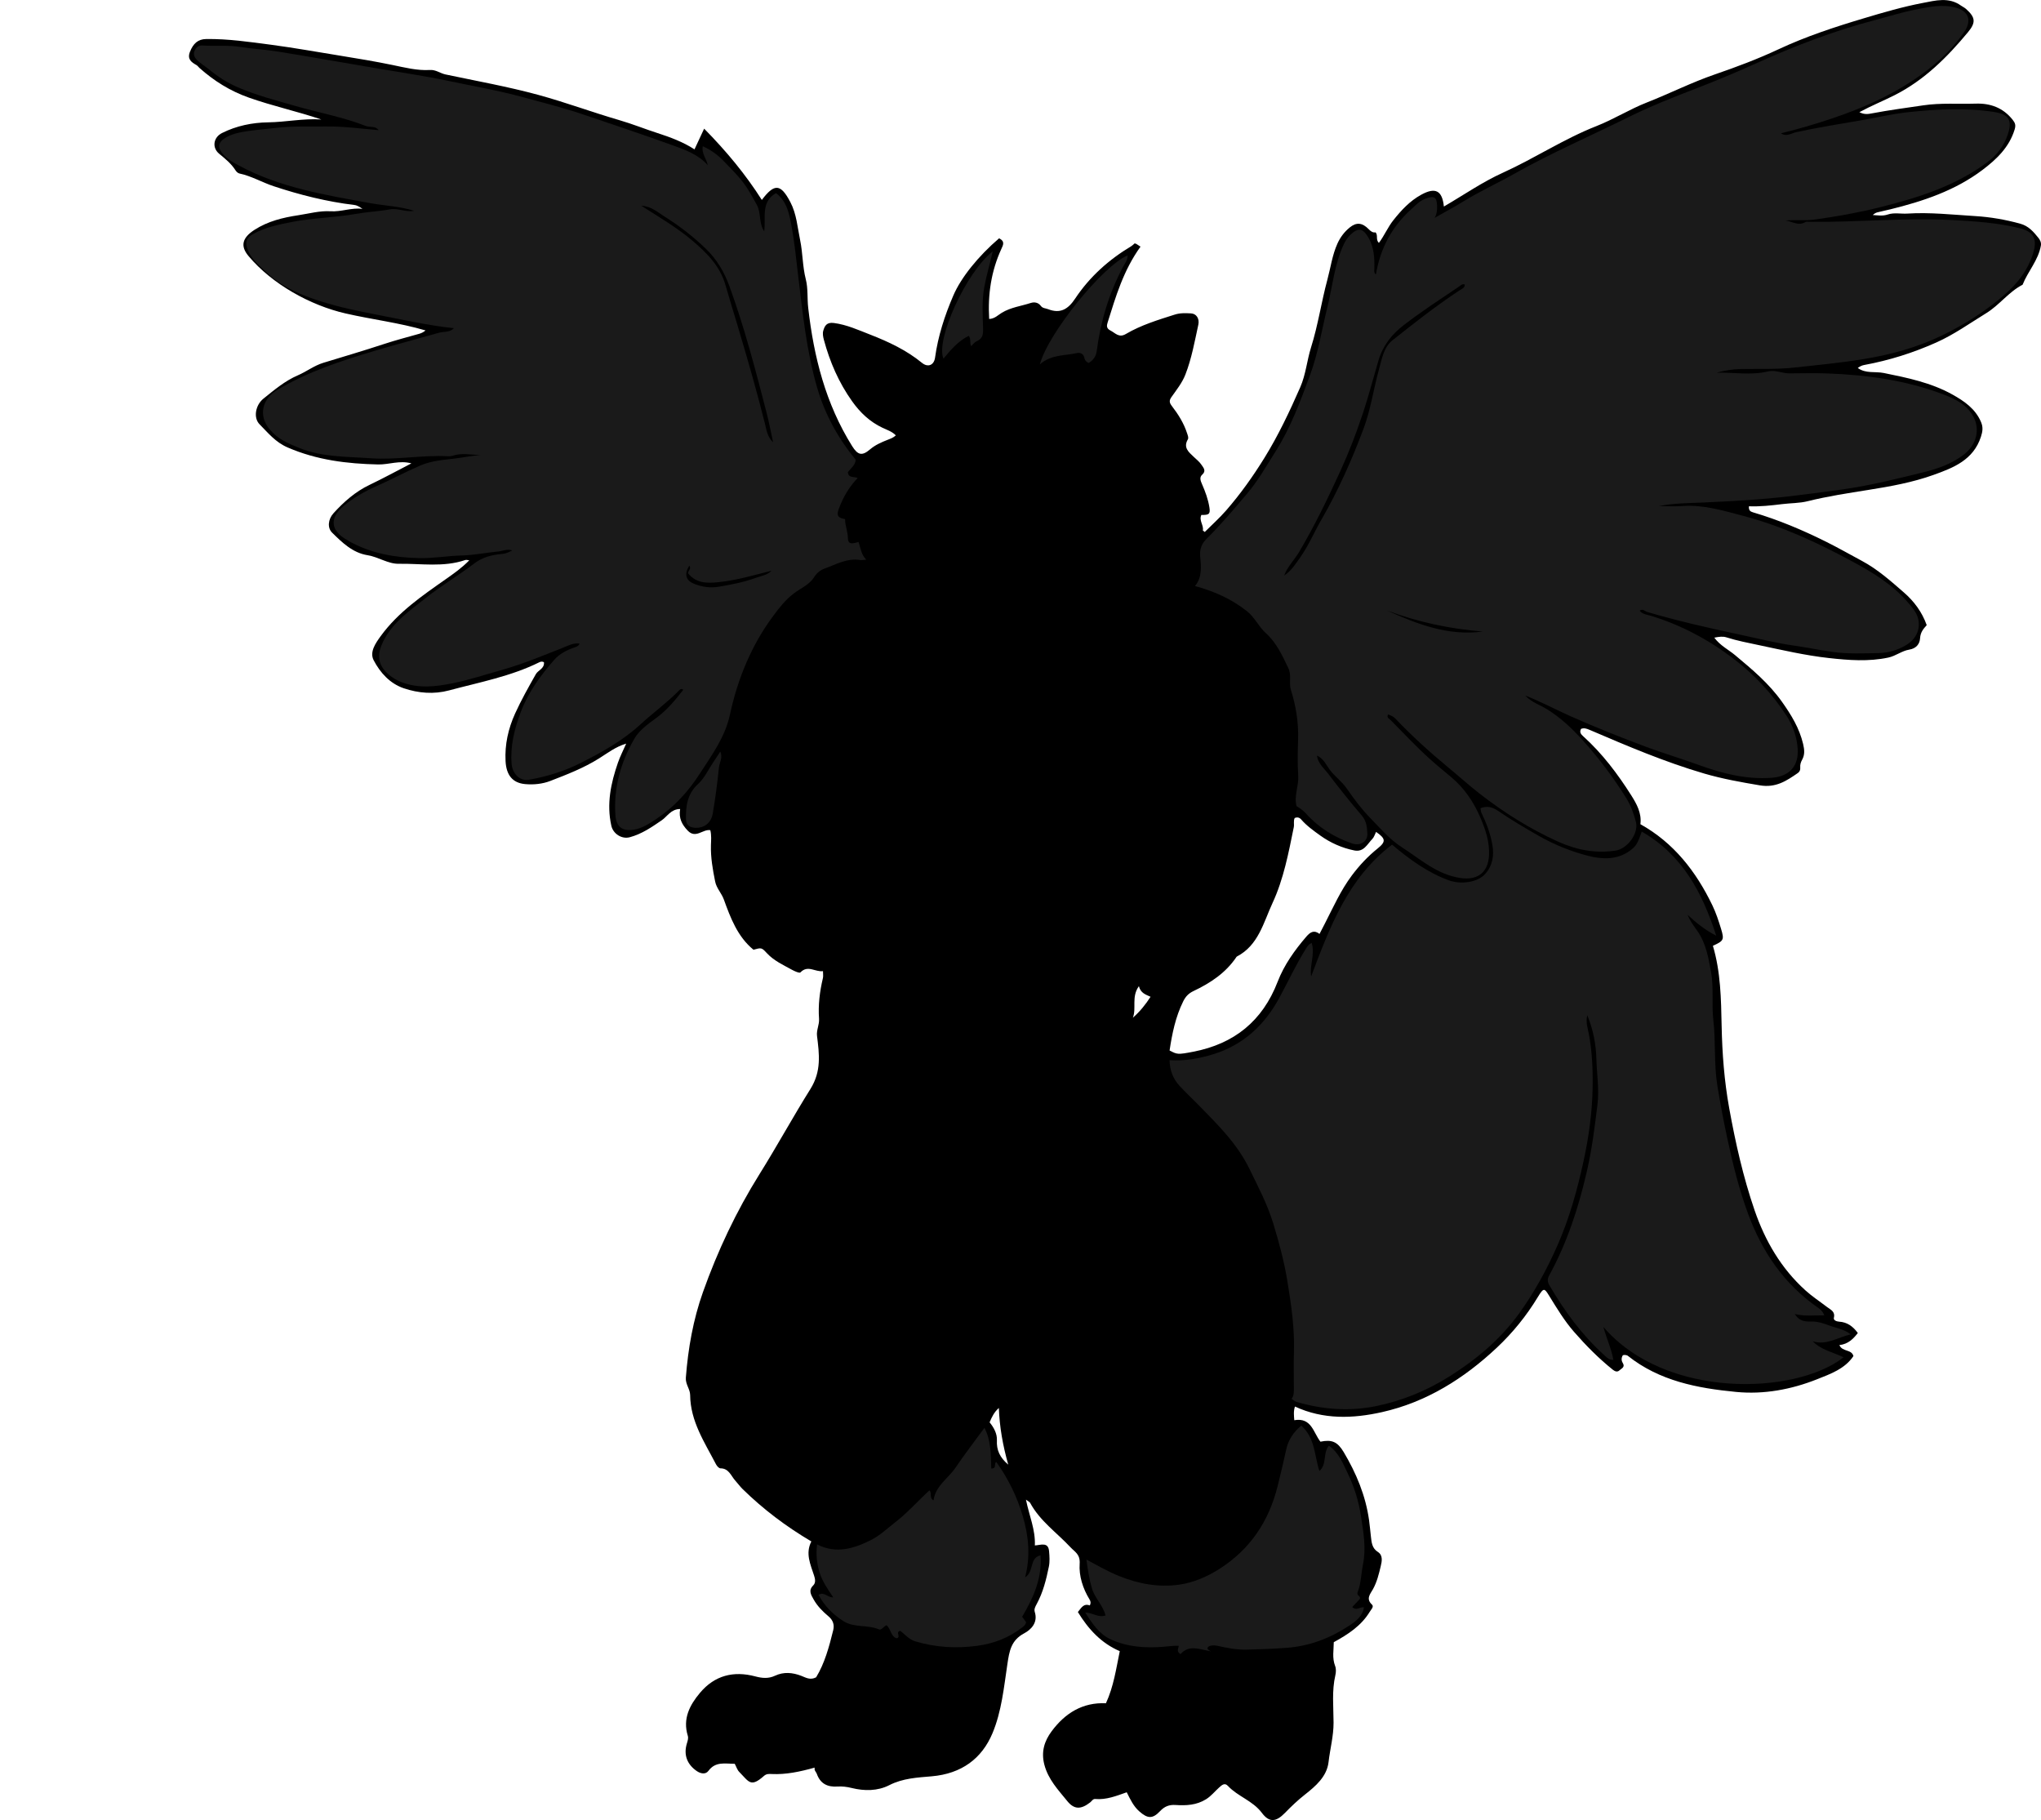 <?xml version="1.0" encoding="utf-8"?>
<!-- Generator: Adobe Illustrator 24.0.2, SVG Export Plug-In . SVG Version: 6.00 Build 0)  -->
<svg version="1.1" id="Layer_1" xmlns="http://www.w3.org/2000/svg" xmlns:xlink="http://www.w3.org/1999/xlink" x="0px" y="0px"
	 width="983.52" height="876.98" viewBox="0 0 983.52 876.98" style="enable-background:new 0 0 983.52 876.98;" xml:space="preserve">
<style type="text/css">
	.st0{fill:#1A1A1A;}
</style>
<g>
	<g>
		<path d="M481.46,114.81c2.93,1.48,1.95,3.23,1.07,5.14c-4.89,10.66-6.57,21.88-5.87,33.73c2.64-0.06,4.32-1.93,6.13-3.01
			c4.34-2.6,9.22-3.18,13.85-4.68c1.72-0.56,3.65-0.34,4.94,1.42c0.86,1.17,2.27,1.08,3.46,1.55c6.03,2.36,9.73-0.11,13.03-5.06
			c7.01-10.56,16.27-18.83,27.13-25.32c0.56-0.34,1.01-0.85,1.53-1.3c0.27,0.07,0.59,0.08,0.83,0.23c0.72,0.43,1.41,0.92,2.03,1.33
			c-8.25,11.42-11.95,24.11-15.89,36.68c-0.42,1.34-0.59,2.71,1.34,3.69c2.4,1.22,4.12,3.69,7.44,1.74
			c7.36-4.33,15.49-6.8,23.59-9.37c2.68-0.85,5.24-0.71,7.83-0.59c2.63,0.12,4.18,2.55,3.55,5.45c-1.77,8.1-3.22,16.31-6.25,24.07
			c-1.56,3.98-4.26,7.34-6.7,10.8c-1.22,1.73-0.99,2.76,0.21,4.33c3.08,4.01,5.77,8.27,7.34,13.17c0.32,0.99,0.8,2.12,0.36,2.87
			c-2.31,3.94,0.33,6.08,2.77,8.38c1.33,1.26,2.83,2.43,3.82,3.93c0.87,1.33,2.41,2.86,0.31,4.72c-1.43,1.27-0.81,2.91-0.08,4.56
			c1.57,3.58,2.92,7.24,3.55,11.15c0.5,3.13-0.05,3.8-3.87,3.68c-1.29,2.68,1.23,4.93,0.71,7.5c0.31,0.24,0.62,0.47,0.93,0.71
			c3.44-3.44,7.09-6.69,10.28-10.35c6.88-7.9,12.95-16.42,18.46-25.33c6.72-10.86,12.15-22.36,17.27-34.05
			c2.72-6.21,3.23-12.95,5.21-19.22c3.39-10.74,4.95-21.83,7.87-32.62c1.57-5.79,2.33-11.8,4.83-17.35c1.39-3.09,3.35-5.67,5.9-7.76
			c3.27-2.68,6.09-2.36,9.17,0.79c0.97,0.99,1.98,1.79,3.32,1.53c1.32,1.47-0.07,3.45,1.6,5.08c2.64-3.51,4.29-7.57,6.98-10.94
			c3.82-4.8,7.92-9.25,13.38-12.25c6.84-3.77,10.17-2.08,10.96,5.67c9.47-5.51,18.53-11.81,28.41-16.28
			c15.32-6.94,29.37-16.3,45.08-22.47c8.31-3.26,15.98-8.11,24.33-11.39c11.05-4.34,21.65-9.71,32.93-13.58
			c10.28-3.53,20.51-7.37,30.4-12c13.3-6.23,27.2-10.79,41.26-14.99c9.36-2.8,18.73-5.54,28.32-7.37
			c6.19-1.18,12.53-2.98,18.46,1.27c0.77,0.55,1.69,0.95,2.43,1.61c4.51,4.04,4.83,6.49,0.99,11.13
			c-10.05,12.11-21.03,23.11-35.33,30.37c-5.44,2.76-11.12,5.03-17.05,8.23c2.31,1.25,4.2,0.93,6.06,0.58
			c8.19-1.56,16.45-2.64,24.69-3.86c8.47-1.26,16.88-0.56,25.32-0.83c7.09-0.23,13.16,1.99,17.75,7.74c1.25,1.57,1.64,2.6,0.98,4.76
			c-2.62,8.56-8.74,14.34-15.41,19.39c-13.23,10.01-28.69,15.15-44.6,19.07c-2.06,0.51-4.14,0.9-6.19,1.44
			c-0.75,0.2-1.44,0.63-2.16,1.27c2.41,0.14,4.76,0.59,7.25-0.25c3.04-1.03,6.27-0.24,9.41-0.44c10.96-0.7,21.89,0.55,32.78,1.21
			c7.24,0.44,14.55,1.7,21.66,3.67c4.03,1.11,6.39,3.93,8.75,6.86c0.74,0.92,1.43,2.2,1.17,3.67c-1.23,7.1-6.26,12.41-8.82,18.87
			c-6.7,3.45-11.12,9.77-17.52,13.7c-7.92,4.87-15.49,10.3-24.04,14.12c-11.16,4.99-22.73,8.64-34.74,10.85
			c-1.22,0.22-2.14,0.73-3.12,1.43c3.8,2.82,8.4,1.59,12.55,2.43c11.38,2.31,22.73,4.64,32.96,10.32
			c5.72,3.18,11.22,6.9,13.93,13.43c1.01,2.43,0.72,4.46-0.1,6.98c-3.65,11.2-13.22,14.92-22.81,18.36
			c-10.13,3.64-20.71,5.54-31.38,7.24c-9.8,1.56-19.64,3.05-29.31,5.45c-3.95,0.98-8.15,0.89-12.23,1.39
			c-5.34,0.66-10.69,1.26-16.06,1.05c-0.19,1.96,0.68,2.54,1.9,2.9c12.23,3.6,23.96,8.54,35.31,14.2c5.8,2.89,11.49,6.13,17.23,9.21
			c7.53,4.03,13.91,9.71,20.28,15.26c4.84,4.21,8.69,9.36,10.95,15.7c-1.59,1.77-3.04,3.44-3.2,6.3c-0.15,2.64-1.72,4.95-5.29,5.52
			c-3.46,0.55-6.46,3.05-10,3.8c-9.54,2.03-19.02,1.3-28.66,0.23c-11.42-1.26-22.51-3.86-33.68-6.21
			c-5.25-1.11-10.53-2.12-15.66-3.75c-1.72-0.55-3.51-0.33-5.87,0.14c2.91,3.9,6.81,5.75,9.97,8.39
			c8.22,6.86,16.36,13.65,22.65,22.53c4.48,6.32,8.37,12.68,10.18,20.3c0.65,2.75,0.87,5.17-0.47,7.58
			c-0.68,1.22-1.03,2.42-0.92,3.78c0.09,1.08-0.24,2.01-1.13,2.62c-5.51,3.81-10.62,7.26-18.38,5.95c-9.04-1.52-18-3.12-26.77-5.68
			c-18.94-5.54-37.07-13.27-55.18-21.03c-1.48-0.63-2.7-1.06-4.16-0.49c-0.85,1.53-0.07,2.57,0.96,3.49
			c9.25,8.33,16.7,18.21,23.28,28.62c2.45,3.88,5.07,8.45,4.35,13.81c16.14,9,26.83,22.82,34.68,39.07
			c1.76,3.65,3.04,7.56,4.22,11.44c1.58,5.21,1.22,5.73-3.96,8.08c3.75,12.56,3.95,25.51,4.21,38.53
			c0.27,13.29,1.26,26.53,3.65,39.71c3.03,16.71,6.73,33.2,12.25,49.25c5.08,14.76,12.79,27.97,24.48,38.54
			c3.26,2.95,6.99,5.39,10.49,8.07c1.7,1.3,3.95,2.11,3.22,5.16c-0.27,1.11,1.19,1.76,2.49,1.84c3.91,0.22,6.75,2.29,9.05,5.48
			c-2.21,2.83-4.68,5.35-8.88,5.81c1.4,3.36,5.91,1.92,6.76,5.3c-4.11,6.15-11.06,8.6-17.48,11.15
			c-12.45,4.95-25.66,7.42-39.06,6.12c-18.63-1.8-36.91-5.25-52.18-17.41c-0.35-0.28-0.91-0.34-1.39-0.41
			c-0.31-0.04-0.64,0.08-1,0.14c-0.76,1.23-0.77,2.56-0.03,3.74c1.27,2.05-0.7,2.66-1.61,3.55c-0.9,0.88-2.06,0.6-3.13-0.26
			c-6.87-5.5-13.01-11.71-18.79-18.34c-4.65-5.34-8.25-11.34-11.95-17.33c-2.25-3.64-2.59-4.13-5.43,0.56
			c-5.49,9.08-12.13,17.25-19.78,24.44c-15.83,14.87-33.94,26.25-55.34,31.05c-13.98,3.14-28.21,3.67-41.95-2.69
			c-0.76,2.34-0.47,4.44-0.32,6.58c8.35-1.45,9.17,6.02,12.61,10.35c5.54-1.15,8.24,0.05,11.21,5.03
			c6.05,10.17,10.54,20.89,12.21,32.75c0.37,2.61,0.57,5.2,0.88,7.8c0.33,2.78,0.45,5.69,3.36,7.54c2.6,1.65,1.92,4.65,1.39,6.87
			c-0.89,3.76-1.81,7.58-3.74,11.07c-1.24,2.26-3.56,4.6-0.47,7.45c1.06,0.98-0.48,2.45-1.09,3.45
			c-4.06,6.71-10.36,10.83-17.33,14.65c0,3.67-0.87,7.56,0.66,11.48c0.51,1.31,0.43,3.04,0.1,4.45c-1.75,7.56-0.88,15.21-0.86,22.81
			c0.02,6.49-1.69,12.69-2.42,19.04c-0.81,6.96-6.21,11.58-11.35,15.62c-3.48,2.74-6.59,5.7-9.65,8.85
			c-4.28,4.4-7.53,4.78-11.13-0.02c-4.42-5.9-11.58-7.86-16.37-13c-1.57-1.68-2.92-0.38-4.23,0.79c-2.08,1.86-3.78,4.07-6.24,5.62
			c-4.64,2.91-9.64,3.13-14.76,2.8c-3.05-0.2-5.28,0.66-7.43,2.94c-3.66,3.89-6.04,3.63-9.98,0.18c-2.82-2.47-4.33-5.7-6.11-9.25
			c-4.97,1.76-9.85,3.71-15.19,3.24c-1.11-0.1-1.63,1.02-2.4,1.62c-4.41,3.43-7.66,3.58-11.07-0.63
			c-4.33-5.35-9.16-10.36-11.03-17.51c-1.64-6.26,0.01-11.4,3.5-16.1c6.47-8.73,14.94-14.03,26.17-13.5
			c3.74-8.11,4.92-16.64,6.67-25.11c-9-3.86-15.15-10.63-20.19-18.84c1.61-1.93,2.69-4.32,5.76-3.19c0.55-1.06,0.44-1.94-0.14-2.89
			c-3.25-5.27-5.16-11.42-4.76-17.16c0.32-4.63-2.31-5.71-4.41-7.96c-6.58-7.05-14.74-12.67-19.46-21.42
			c-0.21-0.39-0.76-0.6-2.01-1.53c1.59,7.79,4.62,14.49,4.29,22.06c2.87-0.17,6.44-1.83,6.85,2.75c0.22,2.48,0.4,5.07-0.1,7.47
			c-1.27,6.21-2.8,12.4-5.88,18.04c-0.65,1.19-1.33,2.43-0.92,3.74c1.63,5.13-1.69,8.53-5.11,10.35c-6.33,3.36-7.15,8.62-8.07,14.78
			c-1.69,11.26-2.78,22.82-7.2,33.37c-5.11,12.19-14.88,19.48-29.25,20.73c-6.9,0.6-13.93,0.92-20.47,4.27
			c-5.63,2.88-12.04,2.86-18.12,1.36c-2.33-0.58-4.57-0.85-6.83-0.7c-4.9,0.33-8.33-1.42-9.99-6.17c-0.33-0.94-1.32-1.49-1.01-2.95
			c-7.1,1.98-13.77,3.41-20.69,3.09c-1.28-0.06-2.53-0.16-3.72,0.89c-6.47,5.71-7.18,2.93-11.94-1.9c-0.98-0.99-1.42-2.52-2.17-3.93
			c-4.53,0.04-9.22-1.28-12.69,3.43c-1.35,1.83-3.76,1.37-5.66,0.05c-4.61-3.21-6.36-7.75-4.74-13.18c0.39-1.32,0.85-2.55,0.46-3.82
			c-2.52-8.19,0.93-14.78,5.91-20.69c7.06-8.39,16.17-10.67,26.65-7.88c3.21,0.85,6.26,1.18,9.48-0.33c4.16-1.95,8.4-1.6,12.73,0.08
			c2.03,0.78,4.22,2.21,7.08,0.68c4.09-6.7,6.27-14.69,8.24-22.74c0.62-2.53-0.07-4.78-2.28-6.63c-2.78-2.33-5.38-4.94-7.17-8.15
			c-1.18-2.1-2.67-4.32-0.22-6.72c1.34-1.31,0.96-3.15,0.46-4.71c-1.75-5.43-4.32-10.74-1.33-16.51
			c-12.31-7.27-23.23-15.56-33.1-25.21c-1.28-1.25-2.36-2.78-3.53-4.06c-2.06-2.23-3.08-5.96-7.18-5.96c-0.73,0-1.71-1.11-2.14-1.94
			c-5.51-10.62-12.35-20.73-12.46-33.39c-0.03-2.89-2.32-5.14-2.07-8.4c1.09-14.08,3.52-27.9,8.25-41.19
			c7.07-19.88,16.02-38.86,27.24-56.82c8.45-13.52,16.11-27.57,24.56-41.07c5.34-8.54,4.25-16.77,3.16-25.52
			c-0.36-2.85,1.18-5.4,0.97-8.29c-0.47-6.6,0.33-13.14,1.87-19.59c0.22-0.92,0.03-1.95,0.03-3.34c-3.79,0.5-7.28-3.14-10.88,0.62
			c-0.44,0.46-2.76-0.56-4.01-1.25c-4.28-2.37-8.79-4.38-12.22-8.11c-2.49-2.7-2.61-2.6-6.39-1.58c-7.68-6.3-11.04-15.3-14.27-24.2
			c-1.13-3.1-3.54-5.42-4.19-8.65c-1.17-5.8-2.2-11.6-2.03-17.56c0.07-2.31,0.31-4.65-0.3-7.18c-3.59-0.65-6.99,4.24-10.85,0.24
			c-2.85-2.95-4.45-6.05-3.69-10.45c-4.46,0.04-6.2,3.6-8.86,5.42c-4.87,3.33-9.64,6.64-15.43,8.18c-3.89,1.04-8.01-1.69-8.87-5.53
			c-2.36-10.51-0.24-20.5,3.17-30.36c1.05-3.04,2.55-5.93,3.99-9.22c-5.13,1.53-9.04,4.6-13.12,7.16
			c-7.4,4.64-15.49,7.75-23.5,10.85c-3.62,1.4-7.98,1.9-12.17,1.49c-5.91-0.58-8.99-4.23-9.34-11.06c-0.42-8.04,1.31-15.7,4.58-22.9
			c2.95-6.51,6.49-12.76,10.01-19c1.12-1.98,4.18-2.64,3.92-5.72c-0.57-0.39-1.35-0.45-2.16-0.05c-13.8,6.85-28.88,9.65-43.59,13.6
			c-7.27,1.95-14.73,1.36-21.8-1.03c-6.7-2.27-11.4-7.54-14.51-13.49c-2.07-3.96,0.86-8.18,3.4-11.67
			c8.41-11.54,20-19.45,31.47-27.5c3.87-2.71,7.73-5.45,11.2-9c-0.75-0.06-1.43-0.31-1.96-0.13c-10.5,3.59-21.35,1.64-32.03,1.81
			c-5.19,0.08-9.81-3.3-15.01-4.13c-7.19-1.15-12.2-6.04-17.11-10.88c-2.33-2.3-1.99-6.41,0.69-9.36
			c5.01-5.51,10.51-10.38,17.35-13.65c6.71-3.21,13.24-6.78,20.17-10.36c-5.71-1.57-10.81,0.63-16.01,0.52
			c-14.99-0.33-29.55-2.1-43.62-8.19c-5.93-2.57-9.42-7.03-13.49-11.12c-3.17-3.18-1.99-9.33,1.81-12.39
			c5.22-4.19,10.37-8.57,16.6-11.25c4.19-1.8,7.84-4.68,12.25-6.02c9.79-2.99,19.61-5.88,29.33-9.08
			c5.57-1.83,11.22-3.31,16.85-4.89c1.16-0.33,2.11-0.8,3.1-1.64c-12.72-3.73-25.79-5.25-38.57-8.19
			c-16.95-3.89-35.3-14.05-46.72-27.63c-4.1-4.87-3.03-8.85,2.86-12.64c6.48-4.17,13.63-5.91,21.11-7.04
			c5.19-0.78,10.28-2.24,15.59-1.91c5.15,0.32,10.1-1.84,15.35-1.17c-1.28-0.8-2.37-1.67-3.94-1.86
			c-13.31-1.61-26.25-4.86-38.94-9.07c-5.54-1.84-10.65-4.89-16.45-6.11c-0.71-0.15-1.46-0.88-1.88-1.54
			c-2.05-3.25-4.97-5.56-7.88-7.98c-3.57-2.98-2.73-7.91,1.39-9.97c6.99-3.5,14.59-5.04,22.24-5.15c8.57-0.12,16.99-1.97,25.6-1.38
			c-11.58-3.93-23.47-6.48-34.96-10.55c-9-3.19-16.72-8.02-23.74-14.27c-0.5-0.44-0.88-1.06-1.44-1.38
			c-2.53-1.44-4.56-2.87-3.14-6.44c1.58-3.97,3.87-6.06,7.79-6.12c10.57-0.15,20.96,1.4,31.41,2.77c11.36,1.5,22.61,3.56,33.9,5.37
			c8.19,1.31,16.39,2.7,24.54,4.38c5.86,1.21,11.89,2.76,17.99,2.39c2.88-0.18,4.93,1.61,7.49,2.15c14.96,3.16,30.02,5.85,44.8,9.87
			c13.16,3.59,25.95,8.36,39.01,12.16c6.23,1.81,12.23,4.24,18.36,6.22c6.12,1.98,12.32,4.26,17.83,7.85
			c1.53-3.29,2.93-6.29,4.65-9.98c10.74,10.89,19.96,22.03,27.8,34.34c6.08-8.09,9.11-7.76,13.71,0.98
			c3.06,5.8,3.45,12.18,4.74,18.36c1.3,6.23,1.13,12.66,2.74,18.92c1.13,4.39,0.63,9.14,1.16,13.75c2.69,23.62,8.4,46.2,21.16,66.59
			c2.74,4.38,4.77,4.89,8.64,1.59c2.56-2.19,5.56-3.46,8.58-4.65c1.36-0.54,2.65-0.97,3.85-2.1c-1.87-1.9-4.26-2.63-6.4-3.64
			c-6.13-2.9-10.78-7.3-14.68-12.79c-6.42-9.02-10.72-18.94-13.59-29.58c-0.41-1.51-0.69-3.06-0.31-4.39
			c0.67-2.32,1.61-4.19,5.06-3.75c6.28,0.81,11.91,3.41,17.64,5.64c8.83,3.44,17.4,7.47,24.85,13.56c2.91,2.38,5.82,1.13,6.32-2.49
			c1.44-10.4,4.65-20.29,8.79-29.89C463.12,133.68,471.4,123.44,481.46,114.81z M623.88,394.14c-0.68,1.42-0.14,2.97-0.43,4.42
			c-2.53,12.44-4.9,25.03-10.26,36.56c-4.34,9.35-6.75,20.33-17.17,25.76c-0.14,0.07-0.23,0.24-0.32,0.38
			c-5.15,7.59-12.51,12.42-20.59,16.25c-2.37,1.13-3.79,2.63-4.94,4.95c-3.73,7.53-5.35,15.57-6.57,23.69
			c3.66,1.86,3.71,2.09,11.47,0.58c19.63-3.81,33.28-14.72,40.6-33.71c3.1-8.06,8.2-15.2,13.89-21.81c1.81-2.1,3.67-3.28,6.29-1.23
			c0.99-1.91,1.81-3.5,2.63-5.09c4.02-7.84,7.58-15.9,12.93-23.05c3.68-4.91,7.74-9.25,12.53-13.1c4.07-3.28,3.72-4.74-0.84-7.92
			c-0.59,1.16-0.94,2.52-1.79,3.39c-2.44,2.5-4.14,6.46-8.65,5.56c-5.97-1.18-11.64-3.74-16.41-7.17c-3.16-2.27-6.59-4.7-9.25-7.78
			C626.12,393.82,625.1,393.63,623.88,394.14z M485.85,705.69c-2.66-9.48-4.18-18.18-4.52-27.3c-2.31,2.04-3.39,4.39-4.46,6.91
			c2.01,2.44,3.67,5.47,3.52,8.64C480.15,698.68,481.77,702.21,485.85,705.69z M548.81,475.15c-3.74,5.24-1.06,10.52-2.91,15.22
			c3.39-2.97,6.11-6.33,8.53-10.11C552.11,479.21,549.66,478.52,548.81,475.15z"/>
	</g>
	<g>
		<path class="st0" d="M799.34,243.85c3.79,0,7.6,0.23,11.37-0.04c10.05-0.73,19.47,2.18,28.98,4.66
			c18.6,4.85,35.92,12.87,52.73,21.96c9.8,5.3,19.42,11.05,26.85,19.7c2.15,2.5,4.42,4.98,5.11,8.24c1.09,5.23-1.24,9.67-5.95,12.49
			c-4.02,2.41-8.56,3.72-13.01,3.8c-7.41,0.14-14.83,0.49-22.33-0.55c-6.33-0.88-12.56-2.2-18.85-3.09
			c-8.75-1.24-17.28-3.43-25.88-5.26c-14.96-3.18-29.87-6.57-44.56-10.89c-1.15-0.34-2.2-1.8-3.68-0.62
			c1.42,1.8,3.68,1.91,5.58,2.49c14.52,4.46,27.72,11.52,39.72,20.68c10,7.64,18.56,16.82,25.46,27.4
			c3.15,4.84,5.07,10.47,5.4,16.08c0.47,7.9-3.65,13.2-12.57,13.85c-12.15,0.89-23.67-2.02-35.06-6.17
			c-8.39-3.06-16.98-5.6-25.37-8.72c-12.21-4.55-24.29-9.38-36.21-14.67c-7.39-3.28-14.53-7.1-22.08-10.09
			c2.85,3.22,6.94,4.44,10.42,6.58c6.58,4.04,12.06,9.24,17.14,14.85c7.81,8.61,14.79,17.9,20.98,27.78
			c2.3,3.67,3.75,7.66,4.79,11.71c1.41,5.49-4.06,12.9-9.72,13.79c-9.79,1.54-19.06-0.34-27.98-4.38
			c-13.46-6.1-25.93-13.94-37.52-22.96c-5.21-4.06-10.2-8.57-15.34-12.81c-8.94-7.39-17.51-15.16-25.5-23.57
			c-0.94-0.99-2.13-1.35-3.35-1.87c-0.91,1.56,0.58,2.08,1.27,2.78c6.21,6.28,12.25,12.75,18.8,18.66
			c3.39,3.05,6.98,5.97,10.49,8.91c6.21,5.21,10.73,11.95,13.92,19.42c2.44,5.71,4.43,11.55,4.15,18
			c-0.37,8.42-5.56,12.29-13.86,11.04c-11.27-1.69-19.3-9.13-28.26-14.88c-5.87-3.77-10.41-9.21-15.27-14.18
			c-4.25-4.34-7.82-9.25-11.3-14.23c-2.31-3.3-5.71-5.66-8.15-8.97c-1.7-2.31-2.87-5.28-6.09-6.72c0.5,3.79,3.34,6.02,5.31,8.61
			c5.25,6.91,10.67,13.71,16.32,20.3c2.26,2.63,2.5,5.68,2.67,8.62c0.23,3.84-3.4,6.15-7.24,4.84c-8.68-2.95-16.31-7.69-22.43-14.53
			c-1.36-1.52-2.85-2.47-4.45-3.48c-1.32-4.99,1.14-9.76,0.8-14.76c-0.39-5.81-0.24-11.66-0.06-17.49
			c0.26-8.14-1.07-16.11-3.46-23.75c-1.11-3.54,0.47-6.88-1.27-10.53c-2.92-6.12-5.73-12.26-10.76-16.77
			c-3.57-3.2-5.35-7.64-9.22-10.68c-7.49-5.9-15.84-9.58-24.97-12.07c3.47-4.2,2.99-9.3,2.5-14.16c-0.34-3.42,0.73-6.25,2.77-8.27
			c7.07-6.99,13.46-14.57,19.86-22.12c5.28-6.22,9.29-13.37,13.67-20.26c7.34-11.55,11.99-24.29,16.67-36.95
			c3.89-10.51,5.62-21.71,8.32-32.61c2.54-10.23,3.41-20.93,8.06-30.61c0.79-1.64,1.8-3.1,3.16-4.38c3.64-3.44,5.84-3.05,8.45,1.29
			c2.83,4.7,3.05,9.87,2.98,15.08c-0.01,0.78-0.24,1.46,0.18,2.22c0.18,0.32,0.27,0.58,0.58,0.54c2.06-12.3,7.54-22.69,16.76-31.09
			c2.19-1.99,4.1-4.2,7.05-5.3c4.19-1.56,5.5-0.89,5.64,3.39c0.06,1.95-0.04,3.81-1.15,5.83c4.72-2.69,9.52-5.26,14.15-8.1
			c7.78-4.79,16.11-8.56,24.04-13.04c17.92-10.11,36.8-18.27,55.21-27.38c10.75-5.32,21.99-9.75,33.25-14.08
			c9.54-3.67,19.02-7.69,28.38-11.9c18.43-8.3,37.22-15.57,56.83-20.71c6.76-1.77,13.46-3.92,20.3-5.23
			c6.18-1.18,12.4-2.62,18.98-0.82c6.63,1.82,7.47,6.62,4.13,11.54c-6.57,9.68-15.26,17.16-24.87,23.53
			c-11.89,7.88-24.88,13.55-38.38,18.12c-8.22,2.78-16.51,5.24-25.2,7.35c2.74,1.79,5.12-0.06,7.32-0.54
			c10.52-2.3,21.15-3.96,31.75-5.81c7.39-1.29,14.73-3.02,22.18-3.83c13.82-1.49,27.72-2.23,41.56-0.1c7.13,1.1,8.83,4.1,6.5,10.97
			c-1.82,5.36-5.1,9.69-9.65,13.1c-15.48,11.61-33.48,17.21-51.9,21.83c-10.29,2.59-20.74,4.43-31.23,5.89
			c-4.71,0.66-9.59,0.11-14.41,0.48c3.26,0.39,6.35,2.87,9.81,0.7c0.36-0.23,0.98-0.06,1.48-0.05c22.94,0.29,45.86-2.05,68.79-0.88
			c10.93,0.56,21.93,1.31,32.67,3.9c6.98,1.68,8.88,5.22,6.62,12.36c-2.48,7.83-7.17,14-13.35,19.42
			c-9.19,8.07-19.39,14.55-30.28,19.84c-11.9,5.79-24.6,9.3-37.72,11.45c-11.18,1.83-22.42,2.9-33.67,4.13
			c-8.65,0.95-17.22,0.54-25.82,0.7c-3.97,0.07-7.74,0.71-11.53,1.77c8.25-0.21,16.51,1.37,24.71-0.62
			c3.49-0.85,6.82,0.97,10.29,0.95c6-0.04,12-0.19,18,0.02c19.22,0.67,38.15,3.25,56.21,10.13c5.75,2.19,11.52,4.98,14.59,11.01
			c3.15,6.18,1.15,13.36-4.63,17.87c-6.1,4.75-13.21,7.07-20.46,8.84c-12.18,2.97-24.4,6.03-36.77,7.84
			c-8.73,1.28-17.54,2.38-26.33,3.44c-14.11,1.69-28.22,2.45-42.4,3.08C813.5,242.42,806.38,242.45,799.34,243.85z M618.81,277.31
			c3.45-2.27,5.53-5.62,7.8-8.84c3.99-5.64,6.63-12,10.06-17.93c8.13-14.03,14.68-28.77,20.36-43.89c3.5-9.3,4.83-19.23,7.5-28.78
			c1.4-4.99,2.22-10.54,6.52-13.95c10.5-8.32,21.02-16.62,32.23-24c1.14-0.75,2.54-1.13,2.6-2.82c-1.2-0.53-2.05,0.46-2.69,0.89
			c-9.05,6.13-18.25,12.08-26.89,18.77c-5.56,4.3-9.91,9.66-12.06,16.98c-2.47,8.4-4.68,16.9-7.44,25.24
			c-3.19,9.61-6.78,18.98-10.99,28.16c-6.05,13.21-12.36,26.29-19.79,38.81C623.72,269.82,620.42,273.01,618.81,277.31z
			 M714.58,304.29c-15.89-1.28-31.36-4.55-46.31-10.19C683,300.76,697.93,306.53,714.58,304.29z"/>
		<path class="st0" d="M329.26,332.34c-1.04-0.72-1.52-0.19-1.97,0.27c-5.77,5.91-12.51,10.74-18.55,16.31
			c-8.5,7.86-18.41,13.33-28.52,18.49c-7.96,4.06-16.54,6.75-25.4,8.29c-4.29,0.74-7.91-2.88-8.29-7.75
			c-0.68-8.73,1.42-16.95,4.46-24.98c3.57-9.44,9.47-17.48,16.03-25c2.6-2.98,6.2-4.8,9.95-6.07c1.03-0.35,1.84-0.63,2.3-1.82
			c-3.13-0.44-5.78,1.16-8.38,2.17c-9.36,3.65-18.57,7.56-28.32,10.31c-8.28,2.34-16.45,5.07-24.92,6.74
			c-7.95,1.57-15.87,2.43-23.73-0.47c-2.96-1.09-5.61-2.71-7.81-4.95c-4.29-4.39-4.26-9.13-1.47-14.79
			c4.58-9.29,12.83-14.86,20.45-20.92c7.51-5.98,15.86-10.88,23.52-16.74c3.79-2.9,8.49-4.15,13.27-4.53
			c1.85-0.15,3.36-0.83,4.97-1.7c-2.44-0.87-4.59,0.31-6.83,0.52c-5.88,0.56-11.75,1.79-17.59,1.92c-6.8,0.16-13.48,1.41-20.3,1.27
			c-11.97-0.25-23.43-2.26-33.99-8.18c-0.29-0.16-0.54-0.39-0.83-0.55c-7.89-4.27-8.74-10.47-1.93-16.23c4.73-4,10.04-7.03,15.8-9.6
			c7.12-3.17,14.01-6.87,21.19-9.99c5.54-2.41,11.38-2.77,17.19-3.47c4.04-0.49,8.03-1.44,12.13-1.57c-4.6-0.21-9.19-1.22-13.74,0.3
			c-0.61,0.2-1.31,0.25-1.96,0.22c-12.46-0.7-24.85,1.84-37.29,0.96c-11.58-0.82-23.38-0.49-34.44-4.94
			c-5.26-2.11-10.38-4.27-14.26-8.91c-5.89-7.04-3.33-14.95,3.59-19.08c14.81-8.83,31.07-14.11,47.45-18.99
			c10.12-3.01,20.34-5.66,30.49-8.56c2.39-0.68,5.21-0.03,7.16-2.18c-12.84-1.39-25.42-4.27-38.08-6.71
			c-10.24-1.97-20.45-4.17-30.26-7.66c-7.84-2.79-15.44-6.36-21.63-12.22c-3.53-3.34-7.43-6.35-9.31-11.12
			c-1.44-3.68-0.87-5.71,2.58-7.67c5.77-3.27,12.23-4.52,18.58-5.79c10.11-2.01,20.5-2.06,30.69-3.88
			c5.43-0.97,11.07-1.2,16.55-2.21c3.96-0.73,7.74,1.48,11.72,0.67c-6.92-2.16-14.16-2.4-21.22-3.69
			c-21.64-3.94-43.42-7.43-63.14-18.08c-2.59-1.4-5.21-2.82-7.26-5.01c-3.36-3.61-3.05-6.29,1.24-8.69c1.82-1.02,3.9-1.69,5.94-2.14
			c5.78-1.26,11.69-1.58,17.53-2.28c8.31-1,16.56-0.63,24.83-0.72c8.37-0.09,16.68,1.07,25.04,1.78c-1.66-2.2-4.27-1.26-6.27-2.04
			c-10.96-4.27-22.52-6.37-33.77-9.59c-9.39-2.7-18.79-5.13-27.82-9.01c-5.2-2.23-9.77-5.23-14.02-8.74
			c-1.9-1.57-4.08-2.76-5.81-4.57c-1.19-1.25-1.69-2.65-1.13-4.06c0.6-1.52,1.76-2.92,3.73-2.79c6.1,0.41,12.16-0.29,18.34,0.69
			c6.11,0.98,12.39,1.28,18.55,2.29c9.18,1.5,18.35,3.08,27.52,4.64c6.44,1.1,12.87,2.21,19.3,3.32c11.74,2.02,23.55,3.71,35.2,6.17
			c11.94,2.52,23.99,4.59,35.79,7.82c9.73,2.66,19.52,5.11,29.07,8.35c14.32,4.85,28.66,9.63,42.87,14.77
			c6.11,2.21,12.4,4.4,17.02,9.62c-0.58-3.07-3.08-5.57-2.41-9.13c4.08,1.8,7.45,4.36,10.45,7.51c3.07,3.23,6.26,6.32,8.99,9.9
			c2.59,3.4,4.53,7.09,6.59,10.79c2.21,3.98,0.85,8.74,3.58,12.79c0.9-6.67-1.78-14.11,5.69-18.4c5.32,4.03,6.36,10.01,7.44,15.72
			c1.48,7.88,2.25,15.88,3.21,23.85c2.17,18.16,4.05,36.46,9.14,54.05c3.68,12.72,10.01,24.47,18.6,34.79
			c-0.14,2.73-2.38,4.18-3.76,6.03c0.25,3.03,2.96,1.96,4.7,2.84c-4.24,4.46-7.13,9.46-9.16,15.11c-1.22,3.4,0.19,4.16,3.13,4.68
			c-0.08,3.06,1.31,5.92,1.34,9.11c0.04,3.71,2.92,2.43,5.15,1.92c1.01,3.04,1.23,6.05,3.71,8.52c-1.42,0.08-2.24,0.27-3.01,0.15
			c-6.26-1-11.54,2.13-17.06,4.12c-2.11,0.76-3.78,2.13-5.15,4.27c-2.31,3.62-6.6,5.32-9.94,7.9c-3.91,3.03-6.82,6.8-9.57,10.5
			c-10.58,14.18-17.24,30.43-20.93,47.55c-2.38,11.05-8.66,19.43-14.44,28.42c-5.67,8.83-12.56,16.39-21.31,22.17
			c-3.26,2.15-6.64,4.37-10.55,5c-5.64,0.9-8.54-1.39-8.93-6.97c-0.94-13.34,2.66-25.8,9.28-37.1c2.14-3.65,6.27-6.75,9.98-9.44
			C321.22,342.38,325.28,337.46,329.26,332.34z M372.54,213.13c-1.12-5.17-1.94-9.6-3.06-13.95c-5.31-20.62-10.68-41.23-17.98-61.27
			c-2.5-6.85-6.07-12.96-11.4-18.09c-6.18-5.95-12.95-11.16-20.17-15.67c-3.05-1.91-5.97-4.7-10.98-5.07
			c8.95,5.72,17.28,10.57,24.63,16.81c6.93,5.88,13.33,12.19,15.97,21.32c1.94,6.72,4,13.39,6,20.09
			c4.66,15.58,9.15,31.19,13.1,46.97C369.34,207.09,369.65,210.26,372.54,213.13z M332.15,272.56c-2.52,4.07-1.73,7.12,2.39,8.76
			c3.72,1.48,7.69,2.05,11.59,1.41c6.23-1.01,12.44-2.25,18.4-4.41c2.48-0.9,5.23-1.22,7.26-3.33c-8.46,2.1-16.81,4.63-25.52,5.51
			c-5.52,0.56-10.78,0.62-14.74-4.3C331.56,274.94,333.31,273.96,332.15,272.56z"/>
		<path class="st0" d="M563.58,510.8c7.62,0.51,14.68-0.83,21.57-3.02c14.21-4.52,24.28-14.06,31.26-26.88
			c4.37-8.03,8.18-16.36,13.07-24.11c0.63-1,1.23-1.91,2.59-2.47c1.7,5.43-1.05,10.68-0.26,16.13c8.97-23.7,17.76-47.4,39-63.49
			c8.37,7.06,17,13.39,27.29,17.17c5.86,2.15,13.98,1.07,17.67-3.13c3.47-3.96,4.25-8.75,3.4-13.8c-0.93-5.49-2.91-10.65-5.32-15.65
			c-0.27-0.56-0.26-1.26-0.43-2.14c3.13-1.25,5.77-0.56,8.34,1.2c6.46,4.43,13.21,8.39,20.01,12.27c7.41,4.21,15.42,7.39,23.51,9.47
			c6.47,1.67,13.88,2.15,20.15-2.48c2.8-2.07,3.56-3.03,5.7-9.19c19.46,11.16,29.09,29.09,35.89,50.15
			c-5.67-2.89-9.73-6.32-13.74-10c1.04,2.86,2.87,5.19,4.5,7.5c4.33,6.11,5.5,13.09,6.77,20.18c1.36,7.59,0.19,15.26,1.06,22.78
			c1.23,10.52,0.26,21.15,1.93,31.6c1.42,8.85,3.11,17.67,5,26.43c2.61,12.09,5.6,24.09,9.91,35.71
			c6.77,18.27,17.34,33.7,33.51,44.97c1.19,0.83,2.38,1.75,3.11,3.77c-4.89-0.08-9.51,0.54-14.2-0.66c1.67,2.66,3.62,3.78,7.9,3.63
			c3.44-0.13,6.46,1.1,9.5,2.18c2.97,1.06,6.25,1.47,9.58,3.99c-6.42,1.5-11.63,5.41-18.31,3.36c4.11,4.26,9.83,5.2,14.83,7.72
			c-23.24,18.16-85.74,20.31-115.73-14.65c1.4,5.29,3.84,10.31,4.82,15.86c-1.99,0.11-3.05-1.04-4.23-2.1
			c-10.85-9.8-19.39-21.41-26.7-33.99c-0.87-1.49-0.92-2.9-0.05-4.5c8.7-15.84,14.23-32.85,18.24-50.39
			c2.41-10.53,3.76-21.21,5.06-31.94c0.92-7.56-0.31-14.78-0.51-22.12c-0.19-6.92-1.48-13.91-4.38-20.99
			c-0.88,3.52,0.31,6.51,0.8,9.24c1.57,8.68,1.93,17.37,1.76,26.12c-0.23,11.84-1.89,23.53-4.4,35.08
			c-3.01,13.85-6.82,27.46-12.55,40.48c-5.07,11.51-11.05,22.47-18.42,32.69c-8.99,12.47-20.48,22.09-33.33,30.23
			c-11.12,7.04-23.2,11.99-36.04,14.56c-12.74,2.54-25.52,1.55-38.02-2.14c-0.74-0.22-1.37-0.84-2.3-1.43
			c1.29-1.71,1.11-3.69,1.1-5.66c-0.01-5.5-0.16-11,0.03-16.49c0.4-11.76-1.3-23.34-3.2-34.85c-1.53-9.29-3.98-18.42-6.74-27.47
			c-2.82-9.23-7.24-17.59-11.43-26.22c-5.96-12.26-15.18-21.24-24.31-30.61c-3.14-3.22-6.46-6.27-9.5-9.58
			C565.31,519.79,563.7,515.82,563.58,510.8z"/>
		<path class="st0" d="M627.06,686.91c6.74,5.91,6.26,14.37,8.74,21.84c3.76-3.32,1.53-8.48,4.55-12.19
			c4.79,3.29,6.72,8.45,9.03,13.18c3.22,6.59,5.37,13.65,6.47,20.9c1.15,7.59,2.55,15.11,0.97,23c-0.89,4.43-0.91,9.16-2.57,13.4
			c-0.78,1.99,1.84,1.78,0.96,3.46c-1.01,1.06-2.25,2.38-3.59,3.79c1.93,1.94,3.58-0.04,5.61,0.09c-0.46,4.12-3.79,6.71-6.74,8.67
			c-9.19,6.1-19.2,10.06-30.5,10.9c-6.44,0.48-12.86,0.71-19.31,0.86c-4.65,0.11-9.13-0.74-13.61-1.76
			c-1.26-0.29-2.72-0.41-3.91-0.05c-1.11,0.34-2.46,1.38,0.47,2.67c-5.65-1.05-10.71-3.35-14.75,1.31c-2.15-1.3-0.98-2.61-0.87-4.02
			c-2.41-0.09-4.74,0.25-7.14,0.46c-8.86,0.75-17.83,0.15-25.95-3.7c-5.17-2.45-8.51-7.31-11.99-12.79c3.77,0.1,6.24,2.64,9.79,1.41
			c-1.2-4.86-5.09-8.22-6.5-12.9c-1.34-4.45-1.99-8.82-2.7-14.03c5.59,3.03,10.43,5.79,15.67,7.92c9.43,3.82,19.13,5.56,28.92,4.2
			c6.94-0.97,13.71-3.86,19.83-7.82c14.63-9.45,23.49-22.79,27.69-39.58c1.46-5.85,2.87-11.69,4.13-17.58
			C620.71,694.05,623.16,690.07,627.06,686.91z"/>
		<path class="st0" d="M394.42,768.45c2.72-1.77,4.3,1.33,7.11,1.19c-2.72-4.02-5.26-7.69-6.58-11.95
			c-1.33-4.3-1.83-8.68-1.21-13.57c9.17,4.72,17.78,2.01,26.04-2.15c4.36-2.2,7.95-5.69,11.83-8.7c5.89-4.56,10.77-10.2,16.28-15.19
			c1.36,1.45-0.3,3.52,1.96,4.85c0.95-7.14,7.12-10.58,10.68-15.89c4.33-6.45,9.11-12.59,13.86-19.09
			c3.26,6.29,3.06,13.01,3.28,19.6c2.89,0.07,1.05-2.47,2.45-3.13c5.72,8.01,10.01,16.73,12.77,26.19c2.74,9.4,3.77,18.94,1.09,29.4
			c4.55-2.97,1.87-9.4,7.44-10.61c0.79,11-3.43,20.41-8.87,29.59c0.64,0.86,1.31,1.77,1.89,2.55c-0.16,1.33-1.04,1.94-1.79,2.52
			c-6.45,5.01-13.61,7.83-21.86,8.93c-10.15,1.35-19.88,0.75-29.65-2.13c-3.2-0.94-5.07-3.46-7.32-5.09
			c-2.61,0.63,0.67,3.01-1.79,3.57c-2.85-0.92-2.66-4.49-4.81-6.27c-1.37,0.47-2.44,2.52-3.67,1.99
			c-5.48-2.34-11.89-0.69-17.03-3.92C401.49,777.99,397.34,773.83,394.42,768.45z"/>
		<path class="st0" d="M543.36,123.06c0.11,2.22-1.27,3.78-2.12,5.37c-6.81,12.79-10.89,26.41-12.75,40.73
			c-0.34,2.59-1.76,4.47-3.85,5.71c-1.5-0.61-1.93-1.51-2.2-2.76c-0.37-1.73-2.09-2.31-3.42-2.01c-5.94,1.36-12.44,0.61-17.94,5.48
			C505.04,160.63,531.39,128.12,543.36,123.06z"/>
		<path class="st0" d="M467.97,166.78c-0.82-1.83,0.07-3.46-1.16-4.97c-5.04,2.54-8.67,6.68-12.17,11.01
			c-3.93-9.16,11.12-41.99,23.73-51.68c-1.3,5.82-2.99,11.35-4.04,17.07c-1.26,6.8-0.78,13.53-0.6,20.25
			c0.09,3.17-0.47,4.82-3.23,6.02C469.65,164.84,469.05,165.77,467.97,166.78z"/>
		<path class="st0" d="M347.11,362.12c1.28,2.99-0.41,5.23-0.66,7.64c-0.77,7.44-1.72,14.87-2.99,22.24
			c-0.81,4.7-4.39,7.15-8.68,6.83c-2.51-0.18-4.12-1.4-4.2-3.91c-0.21-6.44,0.57-12.39,5.87-17.24c3-2.75,4.82-6.78,7.16-10.25
			C344.7,365.82,345.75,364.2,347.11,362.12z"/>
	</g>
</g>
</svg>

